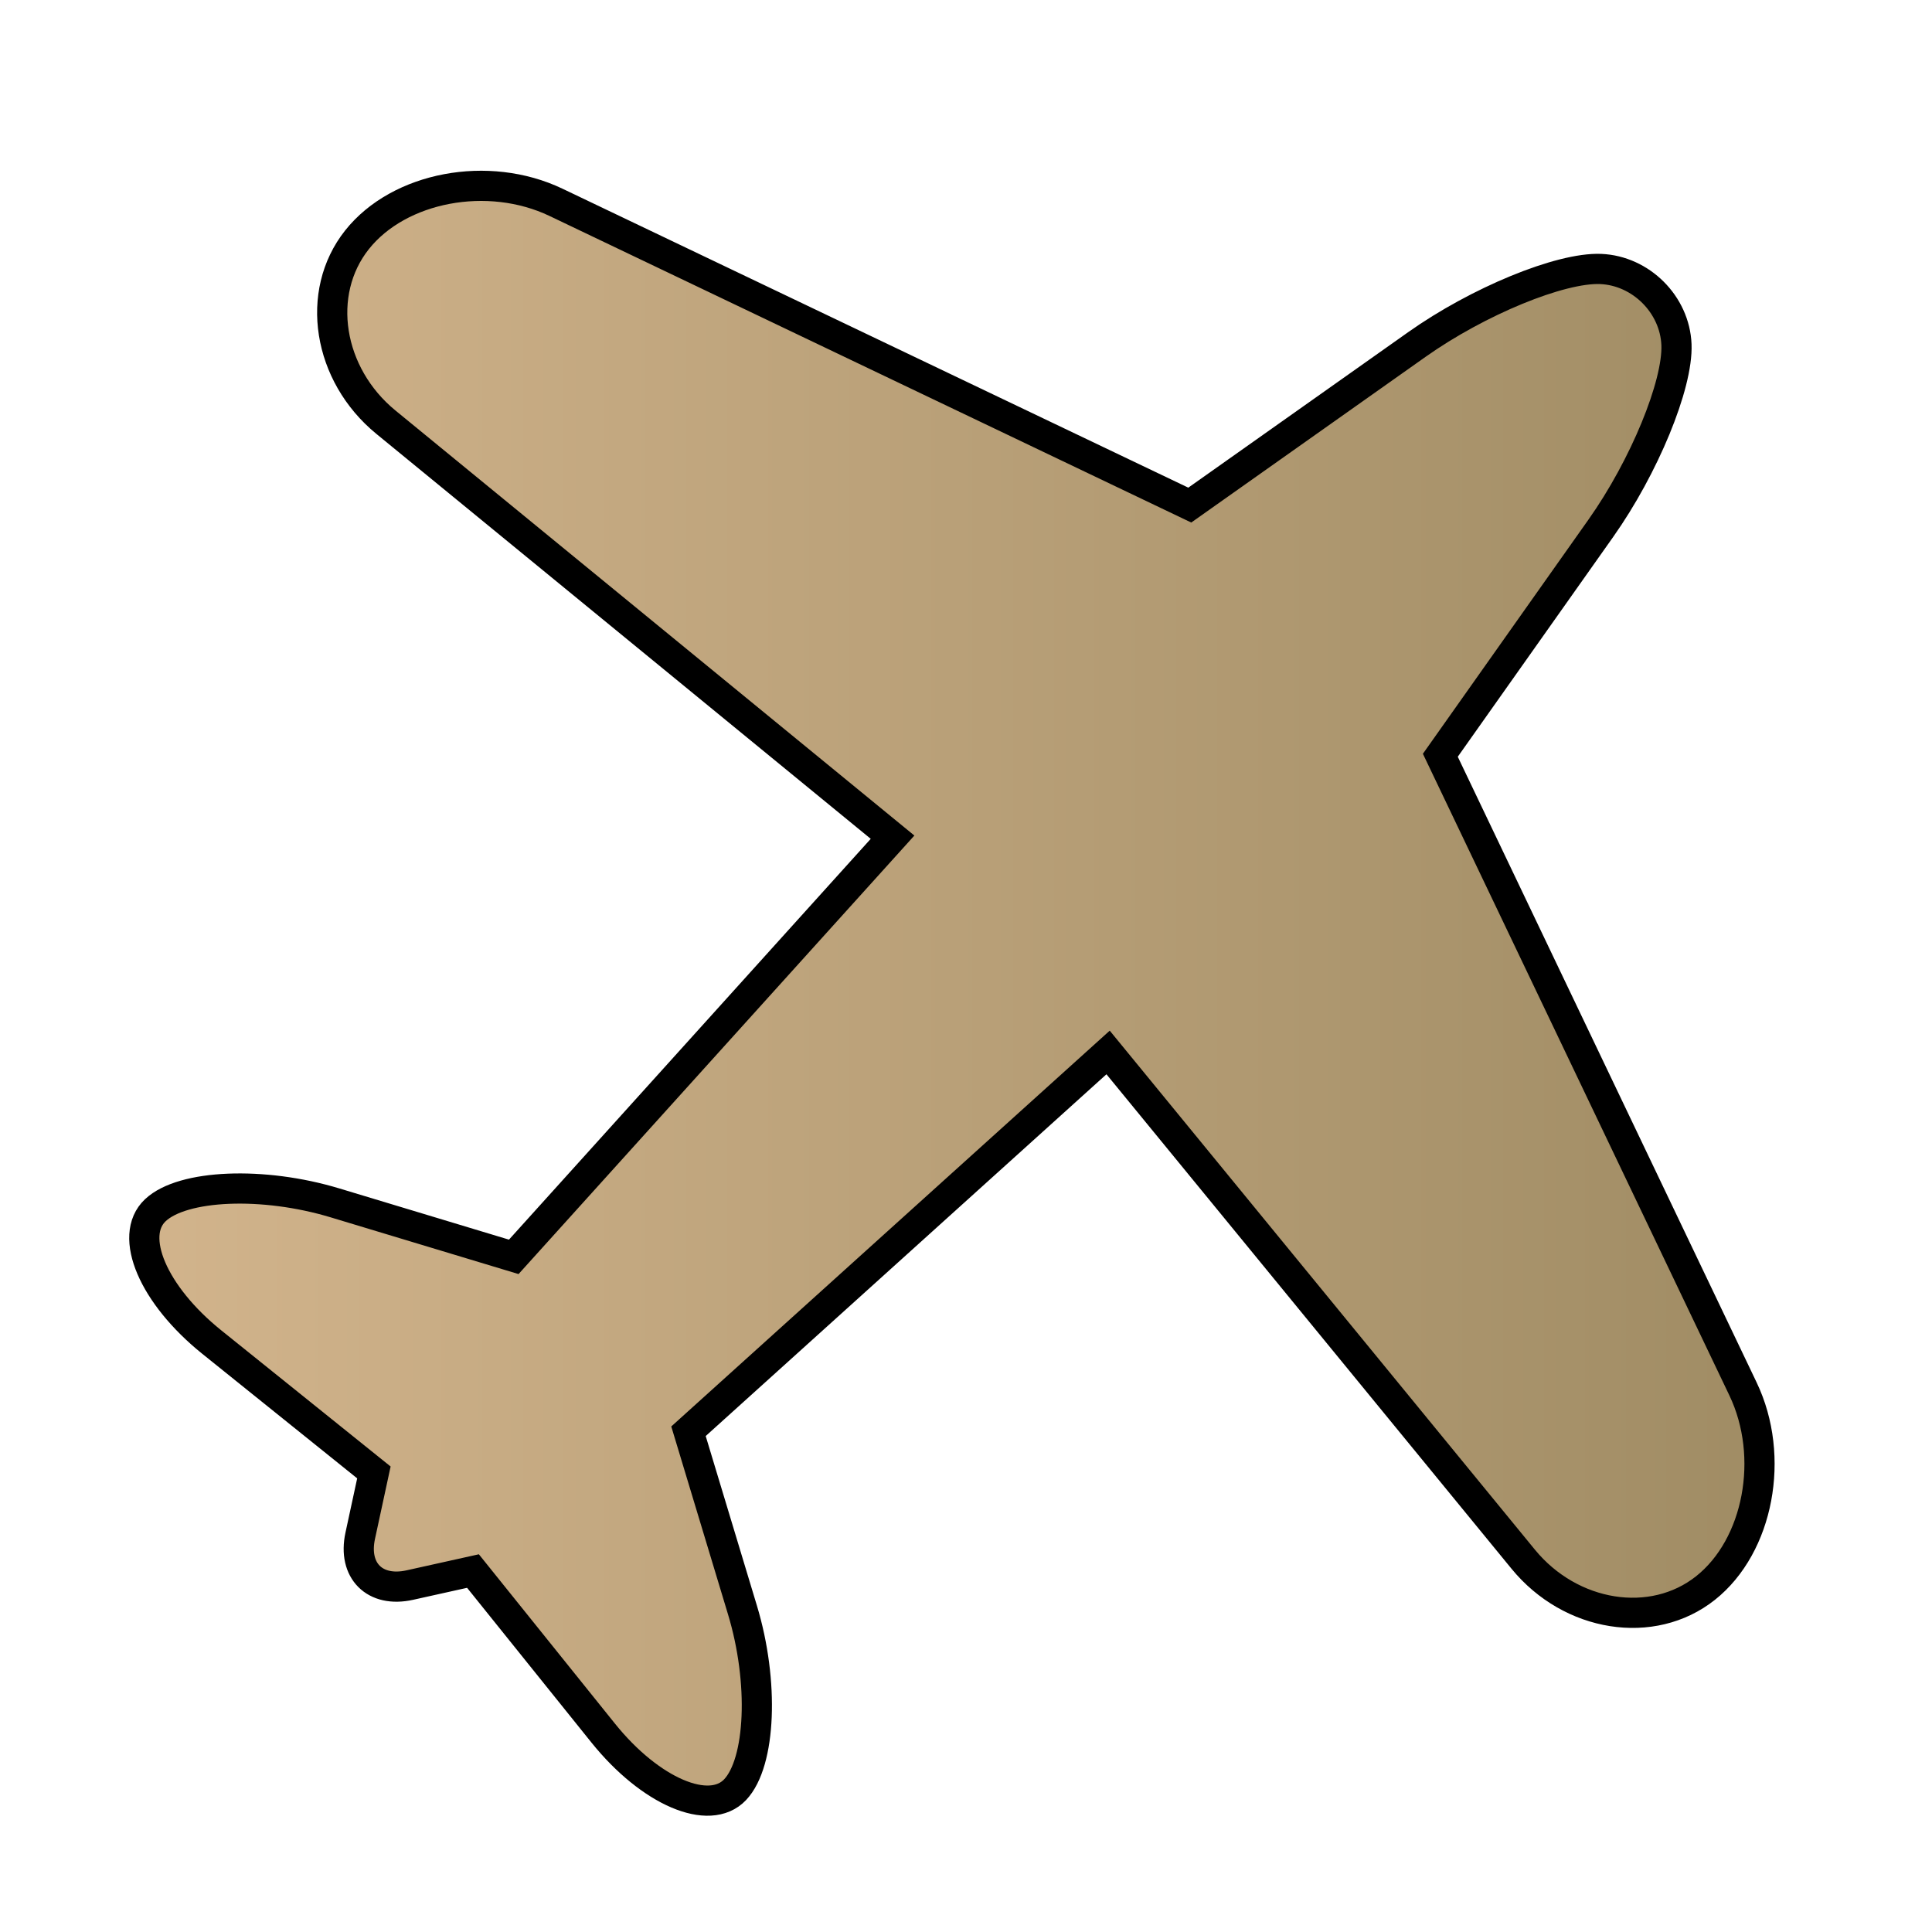 <?xml version="1.0" encoding="utf-8"?>
<!DOCTYPE svg PUBLIC "-//W3C//DTD SVG 1.1//EN" "http://www.w3.org/Graphics/SVG/1.1/DTD/svg11.dtd">
<svg version="1.1" id="Capa_1" xmlns="http://www.w3.org/2000/svg" xmlns:xlink="http://www.w3.org/1999/xlink" x="0px" y="0px"
	width="64px" height="64px" viewBox="0 0 64 64" enable-background="new 0 0 64 64" xml:space="preserve">
<defs>
<linearGradient id="de_color" x1="0%" y1="0%" x2="100%" y2="0%">
<stop offset="0%" style="stop-color:rgb(210,180,140);stop-opacity:1" />
<stop offset="100%" style="stop-color:rgb(160,140,100);stop-opacity:1" />
</linearGradient>
</defs>
<path stroke-width="1" d="M47.713,25.019l5.316-7.519c1.437-2.031,2.559-4.755,2.506-6.084c-0.054-1.33-1.177-2.45-2.511-2.506
	c-1.333-0.054-4.06,1.067-6.091,2.504l-7.52,5.318L18.417,6.702c-2.244-1.072-5.196-0.517-6.592,1.243
	c-1.396,1.76-0.967,4.463,0.958,6.04l16.784,13.748L17.019,41.635l-5.919-1.787c-2.381-0.721-5.048-0.611-5.954,0.242
	c-0.907,0.854-0.07,2.809,1.869,4.368l5.371,4.318c0,0-0.202,0.939-0.453,2.098c-0.25,1.158,0.484,1.89,1.641,1.634l2.094-0.465
	l4.315,5.369c1.56,1.939,3.516,2.777,4.37,1.872c0.853-0.905,0.963-3.569,0.242-5.951l-1.788-5.921l13.9-12.548l13.75,16.785
	c1.576,1.925,4.28,2.354,6.04,0.957c1.759-1.396,2.316-4.349,1.243-6.594L47.713,25.019z"
	fill="url(#de_color)" stroke="black"
	/>
</svg>
